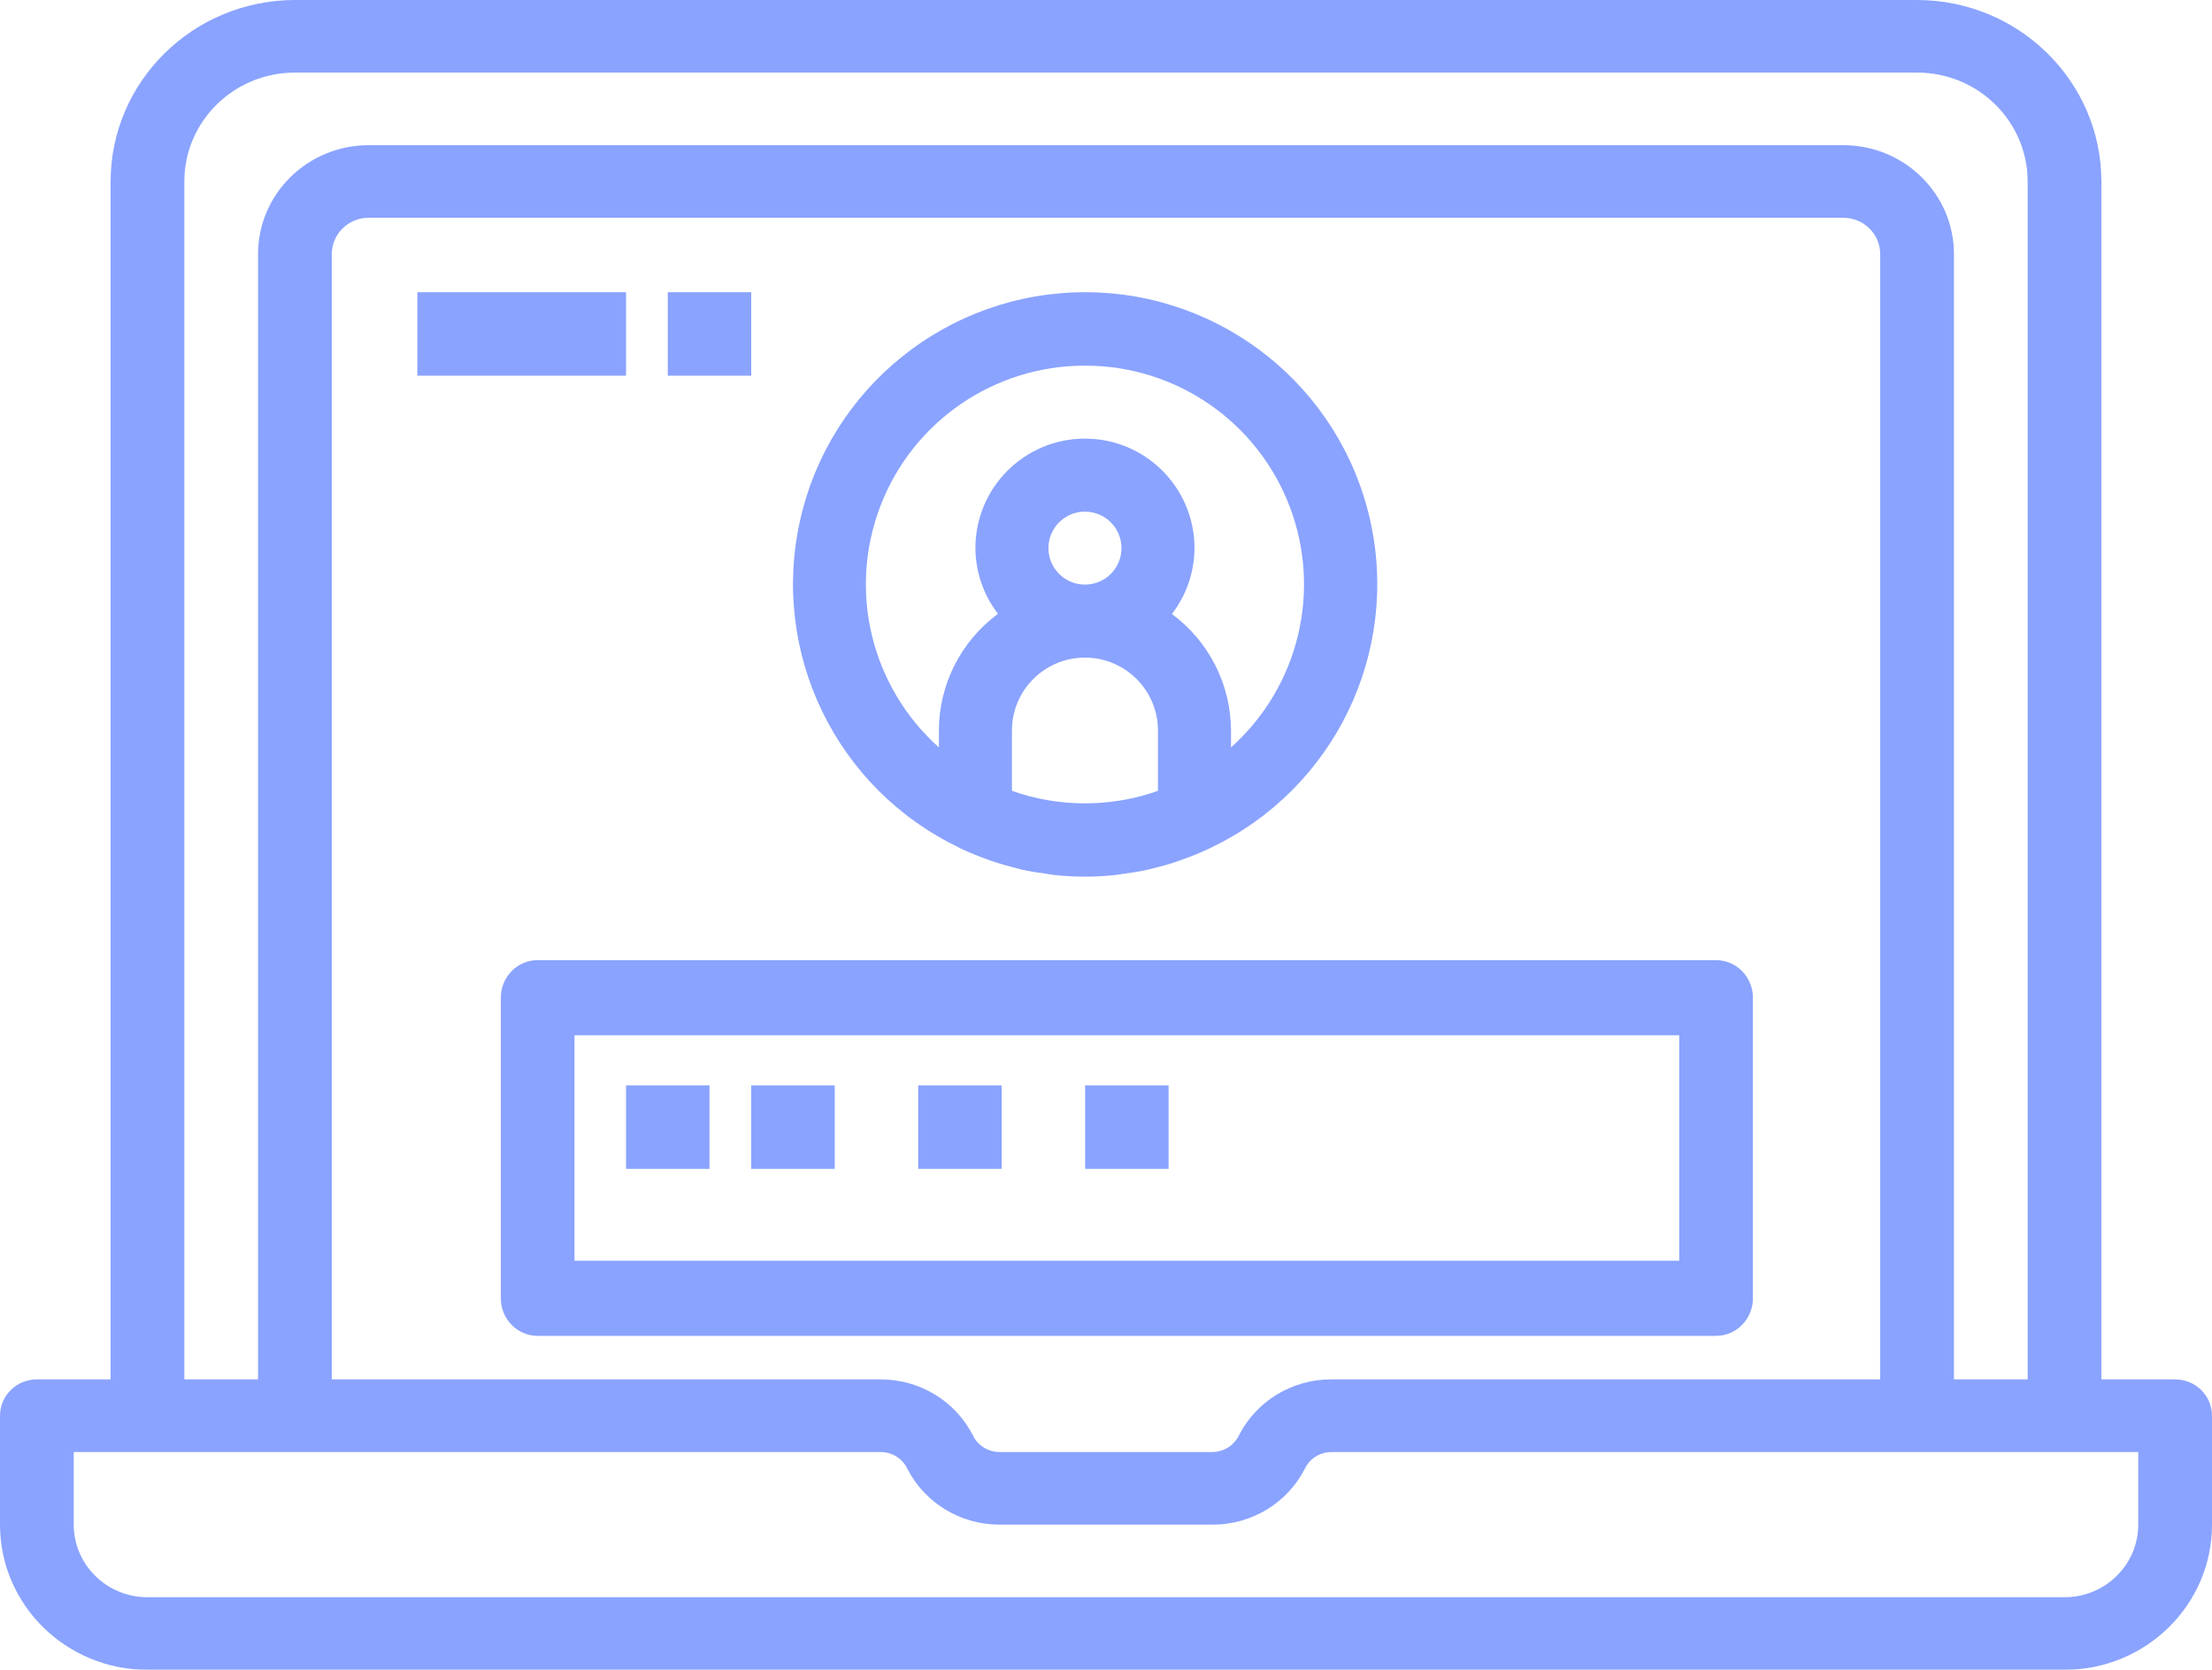 <?xml version="1.0" encoding="UTF-8"?>
<svg width="53px" height="40px" viewBox="0 0 53 40" version="1.1" xmlns="http://www.w3.org/2000/svg" xmlns:xlink="http://www.w3.org/1999/xlink">
    <!-- Generator: Sketch 52 (66869) - http://www.bohemiancoding.com/sketch -->
    <title>Group 10</title>
    <desc>Created with Sketch.</desc>
    <g id="Page-1" stroke="none" stroke-width="1" fill="none" fill-rule="evenodd" opacity="0.574">
        <g id="Desktop-HD" transform="translate(-423, -647)" fill="#325FFF" fill-rule="nonzero">
            <g id="Group-10" transform="translate(423, 647)">
                <path d="M52.117,33.043 L50.35,33.043 L50.35,4.348 C50.347,1.948 48.371,0.003 45.933,0 L7.067,0 C4.629,0.003 2.653,1.948 2.65,4.348 L2.65,33.043 L0.883,33.043 C0.395,33.043 0,33.433 0,33.913 L0,36.522 C0,38.443 1.582,40 3.533,40 L49.467,40 C51.418,40 53,38.443 53,36.522 L53,33.913 C53,33.433 52.605,33.043 52.117,33.043 Z M4.417,4.348 C4.417,2.907 5.603,1.739 7.067,1.739 L45.933,1.739 C47.397,1.739 48.583,2.907 48.583,4.348 L48.583,33.043 L46.817,33.043 L46.817,6.087 C46.817,4.647 45.63,3.478 44.167,3.478 L8.833,3.478 C7.37,3.478 6.183,4.647 6.183,6.087 L6.183,33.043 L4.417,33.043 L4.417,4.348 Z M45.05,6.087 L45.05,33.043 L31.904,33.043 C30.961,33.038 30.098,33.563 29.68,34.394 C29.561,34.633 29.312,34.784 29.041,34.783 L23.954,34.783 C23.683,34.784 23.435,34.633 23.316,34.394 C22.898,33.564 22.037,33.04 21.096,33.043 L7.95,33.043 L7.95,6.087 C7.95,5.607 8.345,5.217 8.833,5.217 L44.167,5.217 C44.655,5.217 45.05,5.607 45.05,6.087 Z M51.233,36.522 C51.233,37.482 50.443,38.261 49.467,38.261 L3.533,38.261 C2.557,38.261 1.767,37.482 1.767,36.522 L1.767,34.783 L21.096,34.783 C21.367,34.781 21.615,34.932 21.734,35.171 C22.152,36.001 23.013,36.525 23.954,36.522 L29.046,36.522 C29.989,36.527 30.852,36.002 31.27,35.171 C31.389,34.933 31.635,34.783 31.904,34.783 L51.233,34.783 L51.233,36.522 Z" id="Shape"></path>
                <path d="M22.976,20.304 C22.983,20.304 22.988,20.314 22.995,20.317 L23.043,20.337 C23.242,20.43 23.445,20.511 23.655,20.587 C23.689,20.599 23.723,20.613 23.758,20.624 C23.955,20.691 24.156,20.748 24.36,20.799 C24.407,20.81 24.452,20.824 24.499,20.835 C24.692,20.877 24.888,20.908 25.087,20.933 C25.141,20.941 25.193,20.953 25.247,20.958 C25.746,21.014 26.249,21.014 26.748,20.958 C26.802,20.953 26.854,20.941 26.908,20.933 C27.107,20.908 27.303,20.877 27.496,20.835 C27.542,20.824 27.584,20.81 27.634,20.799 C27.839,20.75 28.04,20.693 28.237,20.624 C28.272,20.613 28.306,20.599 28.34,20.587 C28.548,20.513 28.751,20.43 28.952,20.337 L28.999,20.317 C29.006,20.317 29.011,20.308 29.018,20.304 C31.968,18.895 33.549,15.634 32.826,12.447 C32.103,9.262 29.27,7 26,7 C22.73,7 19.897,9.262 19.174,12.447 C18.451,15.634 20.032,18.895 22.982,20.304 L22.976,20.304 Z M27.745,18.944 L27.734,18.948 C27.466,19.042 27.192,19.115 26.912,19.164 C26.885,19.169 26.857,19.173 26.83,19.177 C26.278,19.267 25.714,19.267 25.161,19.177 C25.134,19.173 25.107,19.169 25.08,19.164 C24.8,19.115 24.525,19.042 24.257,18.948 L24.246,18.944 L24.246,17.501 C24.246,16.536 25.029,15.753 25.996,15.753 C26.962,15.753 27.745,16.536 27.745,17.501 L27.745,18.944 Z M25.121,13.13 C25.121,12.647 25.512,12.256 25.996,12.256 C26.479,12.256 26.871,12.647 26.871,13.13 C26.871,13.613 26.479,14.004 25.996,14.004 C25.512,14.004 25.121,13.613 25.121,13.13 Z M25.996,8.759 C28.171,8.756 30.122,10.096 30.898,12.126 C31.676,14.156 31.117,16.455 29.495,17.904 L29.495,17.501 C29.492,16.399 28.967,15.363 28.079,14.708 C28.428,14.256 28.618,13.701 28.62,13.13 C28.62,11.682 27.445,10.507 25.996,10.507 C24.546,10.507 23.371,11.682 23.371,13.13 C23.374,13.7 23.564,14.253 23.912,14.704 C23.023,15.359 22.497,16.397 22.496,17.501 L22.496,17.904 C20.874,16.455 20.315,14.156 21.093,12.126 C21.869,10.096 23.82,8.756 25.996,8.759 Z" id="Shape"></path>
                <path d="M41.118,23 L12.882,23 C12.395,23 12,23.403 12,23.9 L12,31.1 C12,31.597 12.395,32 12.882,32 L41.118,32 C41.605,32 42,31.597 42,31.1 L42,23.9 C42,23.403 41.605,23 41.118,23 Z M40.235,30.2 L13.765,30.2 L13.765,24.8 L40.235,24.8 L40.235,30.2 Z" id="Shape"></path>
                <polygon id="Shape" points="15 26 17 26 17 28 15 28"></polygon>
                <polygon id="Shape" points="18 26 20 26 20 28 18 28"></polygon>
                <polygon id="Shape" points="22 26 24 26 24 28 22 28"></polygon>
                <polygon id="Shape" points="26 26 28 26 28 28 26 28"></polygon>
                <polygon id="Shape" points="10 7 15 7 15 9 10 9"></polygon>
                <polygon id="Shape" points="16 7 18 7 18 9 16 9"></polygon>
            </g>
        </g>
    </g>
</svg>